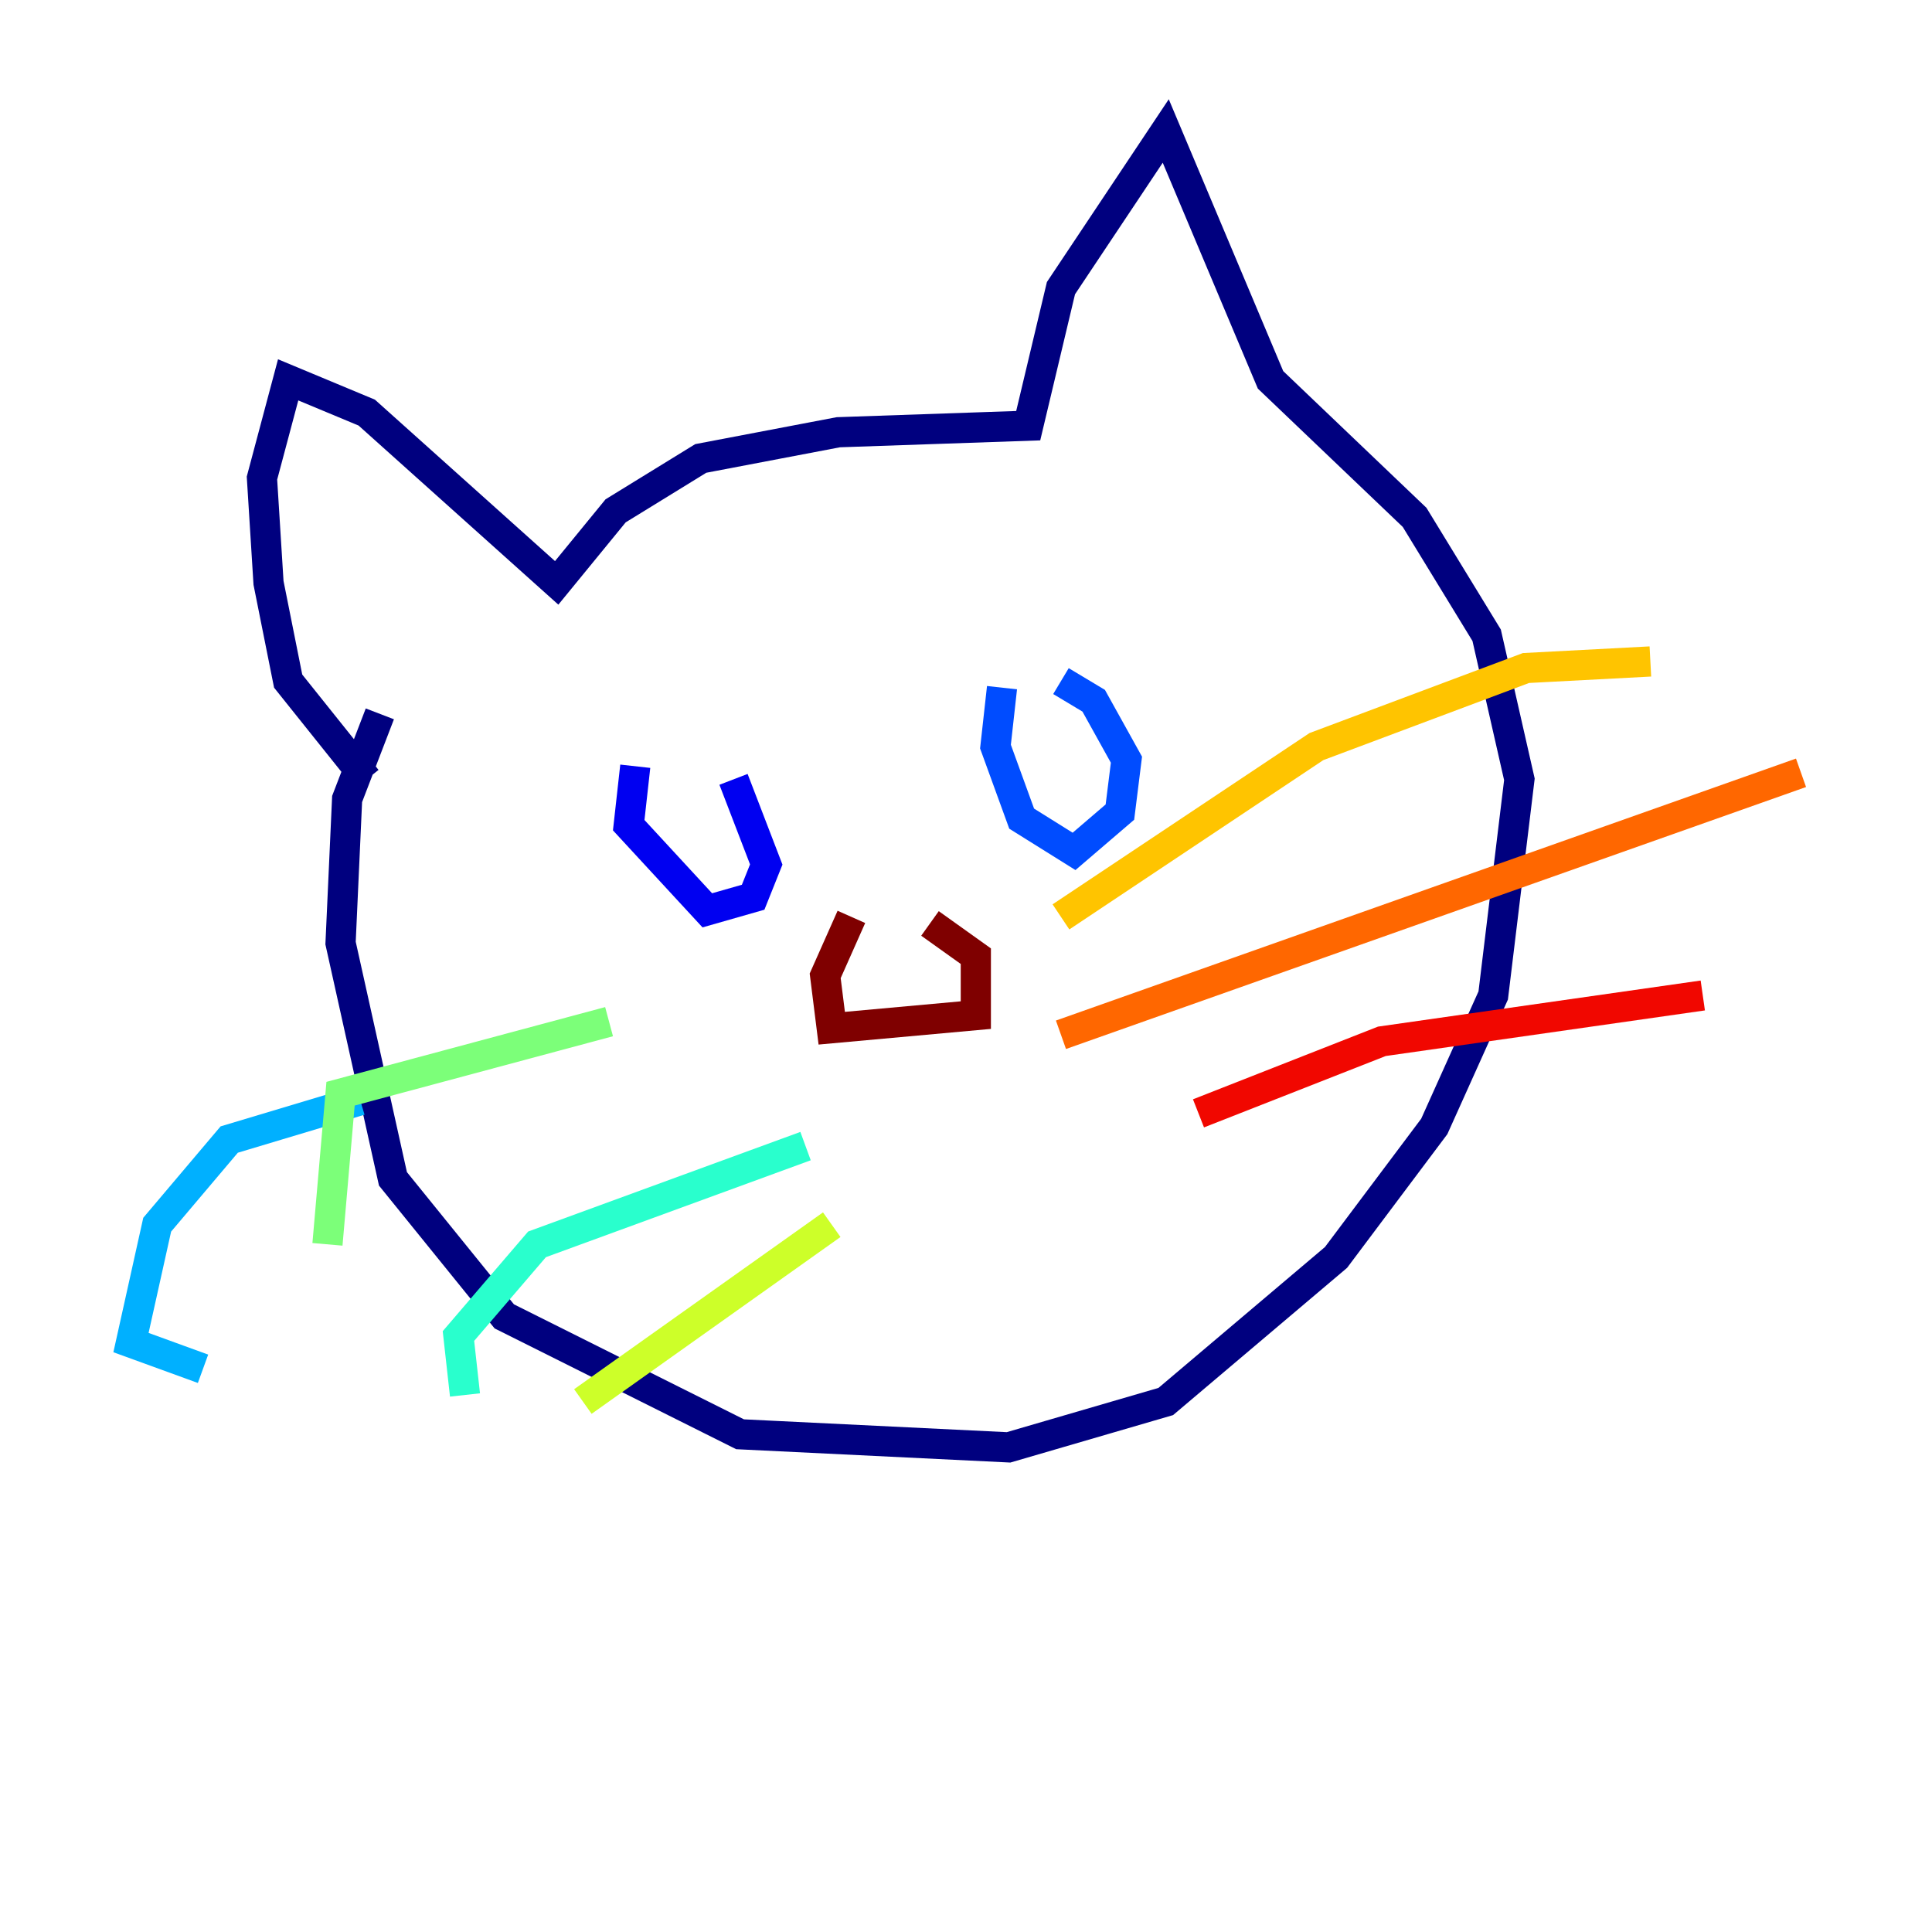 <?xml version="1.0" encoding="utf-8" ?>
<svg baseProfile="tiny" height="128" version="1.2" viewBox="0,0,128,128" width="128" xmlns="http://www.w3.org/2000/svg" xmlns:ev="http://www.w3.org/2001/xml-events" xmlns:xlink="http://www.w3.org/1999/xlink"><defs /><polyline fill="none" points="24.298,51.634 19.091,45.125 17.79,38.617 17.356,31.675 19.091,25.166 24.298,27.336 36.881,38.617 40.786,33.844 46.427,30.373 55.539,28.637 68.122,28.203 70.291,19.091 77.234,8.678 84.176,25.166 93.722,34.278 98.495,42.088 100.664,51.634 98.929,65.953 95.024,74.63 88.515,83.308 77.234,92.854 66.82,95.891 49.031,95.024 33.41,87.214 26.034,78.102 22.563,62.481 22.997,52.936 25.166,47.295" stroke="#00007f" stroke-width="2" /><polyline fill="none" points="48.597,51.634 50.766,57.275 49.898,59.444 46.861,60.312 41.654,54.671 42.088,50.766" stroke="#0000f1" stroke-width="2" /><polyline fill="none" points="70.291,45.125 72.461,46.427 74.63,50.332 74.197,53.803 71.159,56.407 67.688,54.237 65.953,49.464 66.386,45.559" stroke="#004cff" stroke-width="2" /><polyline fill="none" points="23.864,72.895 15.186,75.498 10.414,81.139 8.678,88.949 13.451,90.685" stroke="#00b0ff" stroke-width="2" /><polyline fill="none" points="53.37,75.932 35.58,82.441 30.373,88.515 30.807,92.42" stroke="#29ffcd" stroke-width="2" /><polyline fill="none" points="40.352,67.688 22.563,72.461 21.695,82.441" stroke="#7cff79" stroke-width="2" /><polyline fill="none" points="55.105,81.139 38.617,92.854" stroke="#cdff29" stroke-width="2" /><polyline fill="none" points="70.291,60.746 87.214,49.464 101.098,44.258 109.342,43.824" stroke="#ffc400" stroke-width="2" /><polyline fill="none" points="70.291,68.556 119.322,51.2" stroke="#ff6700" stroke-width="2" /><polyline fill="none" points="79.403,73.763 91.552,68.99 112.814,65.953" stroke="#f10700" stroke-width="2" /><polyline fill="none" points="56.407,60.746 54.671,64.651 55.105,68.122 64.651,67.254 64.651,63.349 61.614,61.18" stroke="#7f0000" stroke-width="2" /></svg>